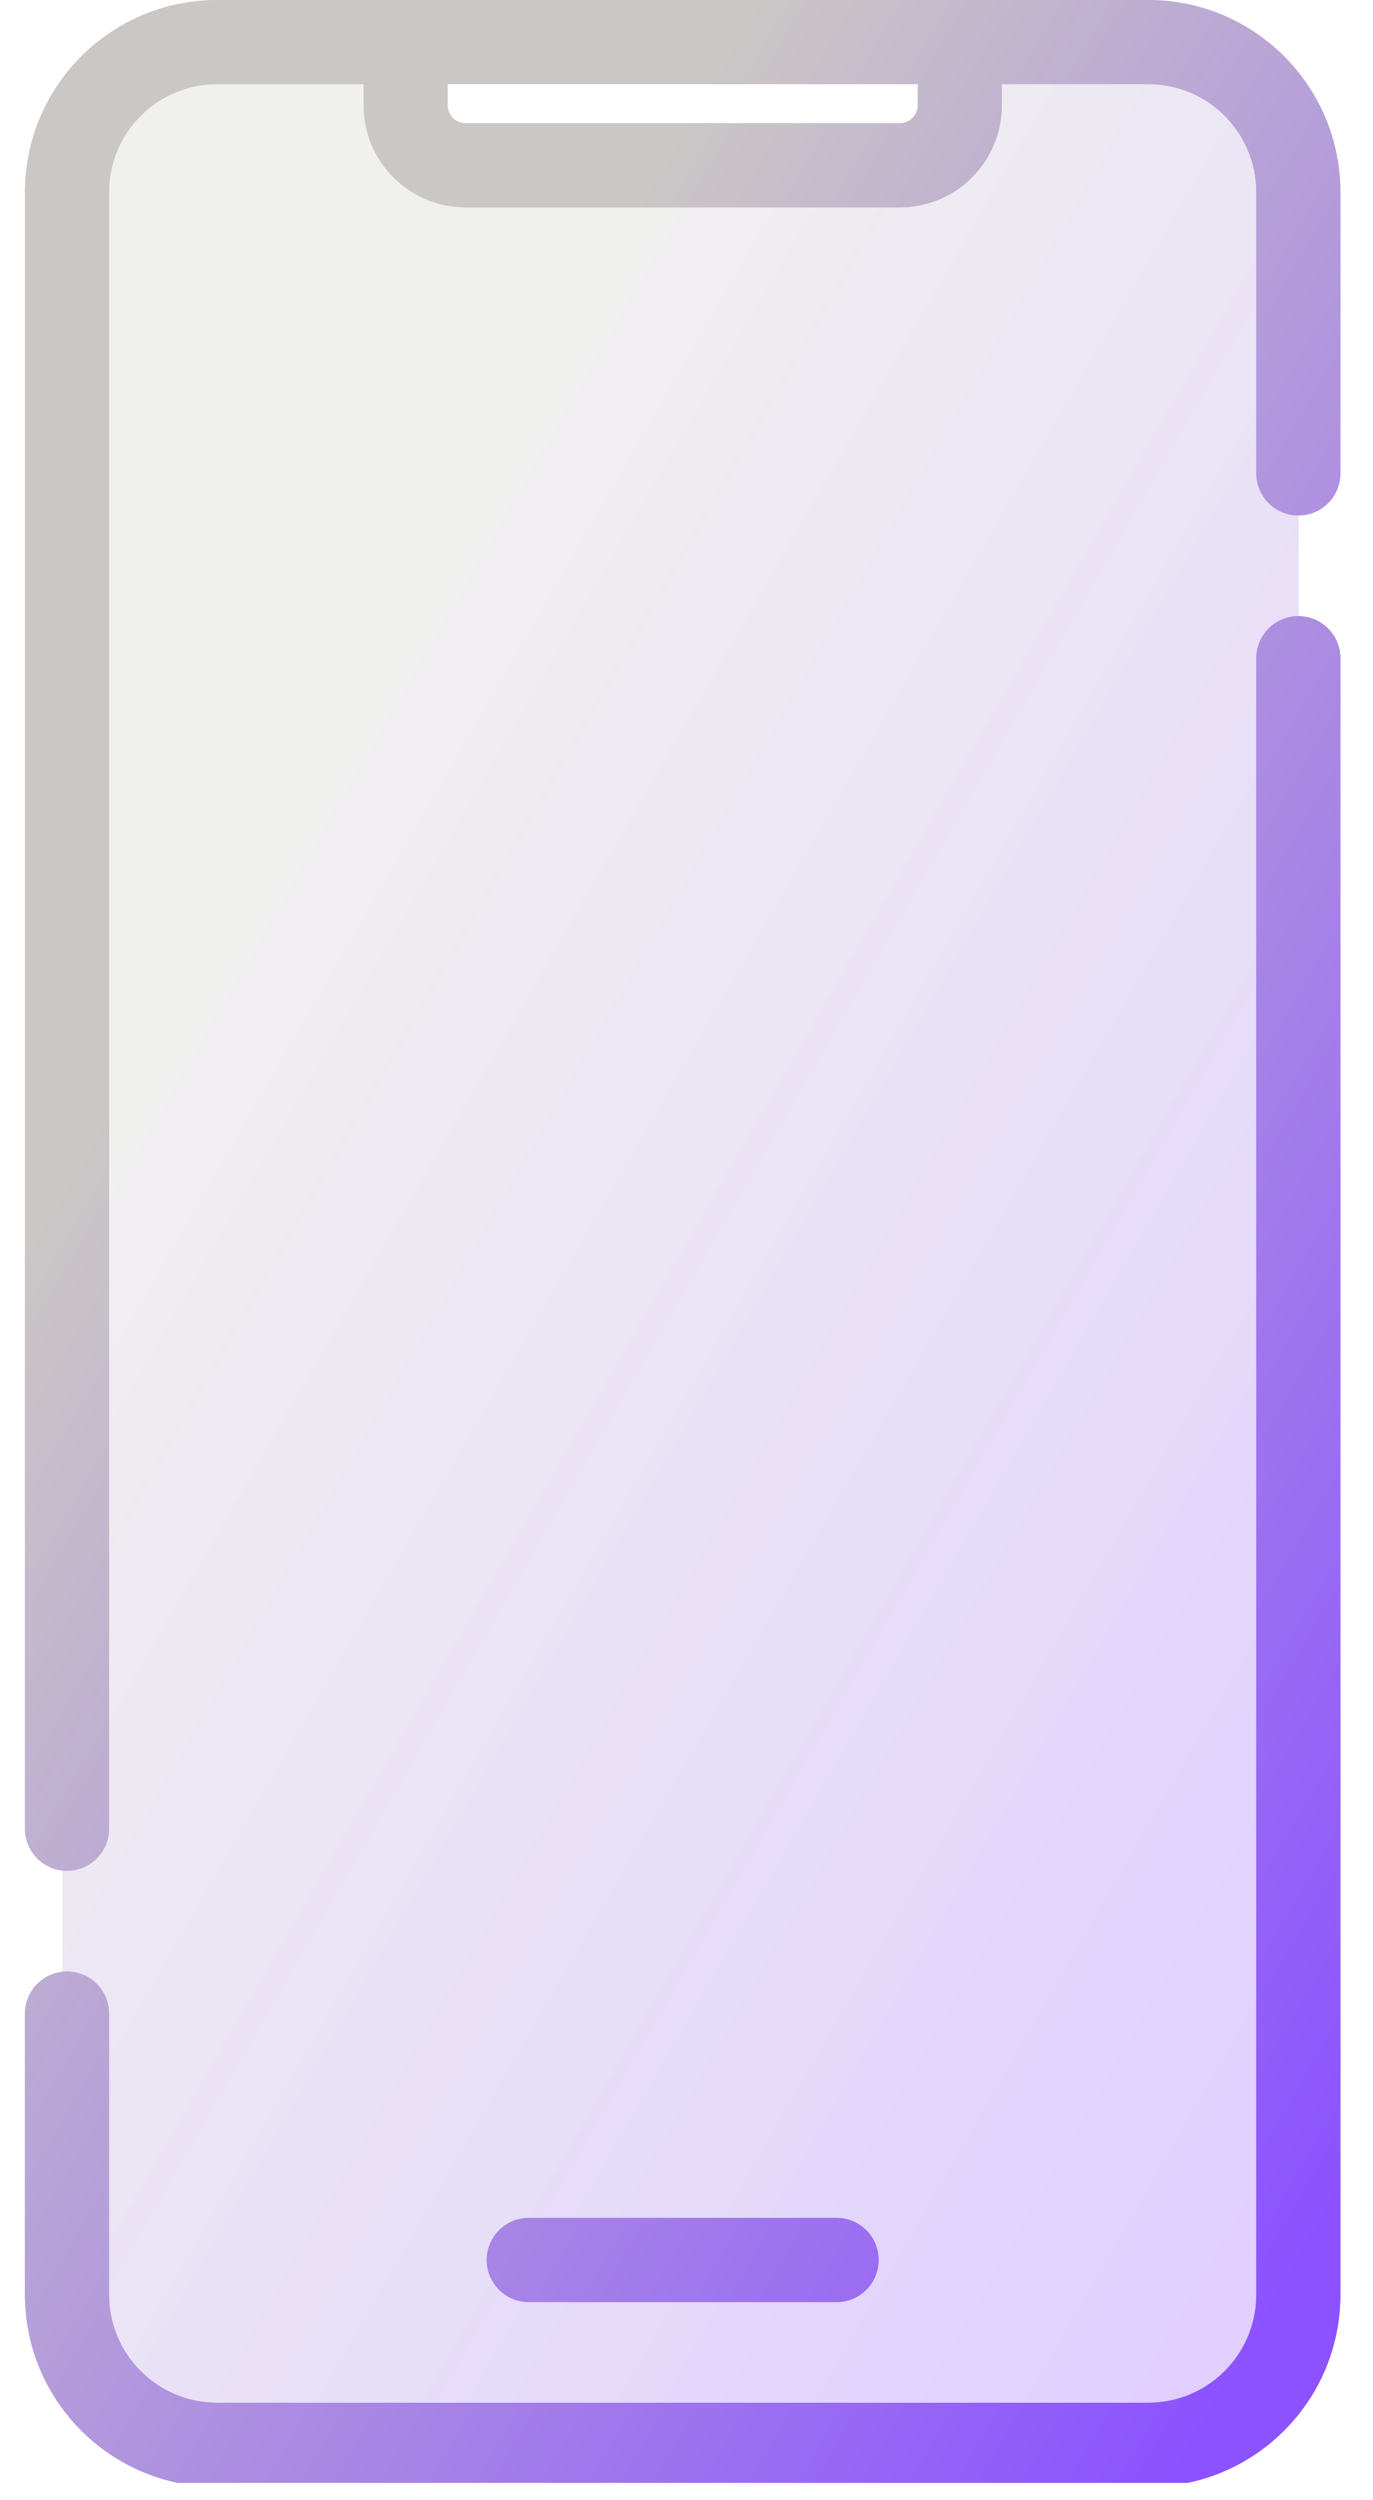 <svg xmlns="http://www.w3.org/2000/svg" xmlns:xlink="http://www.w3.org/1999/xlink" width="133" zoomAndPan="magnify" viewBox="0 0 99.75 181.5" height="242" preserveAspectRatio="xMidYMid meet" version="1.0"><defs><filter x="0%" y="0%" width="100%" height="100%" id="9b3bb83a8a"><feColorMatrix values="0 0 0 0 1 0 0 0 0 1 0 0 0 0 1 0 0 0 1 0" color-interpolation-filters="sRGB"/></filter><mask id="49eb2c65c2"><g filter="url(#9b3bb83a8a)"><rect x="-9.975" width="119.7" fill="#000000" y="-18.15" height="217.8" fill-opacity="0.15"/></g></mask><clipPath id="a56a648b2b"><path d="M 0.32 0.309 L 91 0.309 L 91 172.156 L 0.32 172.156 Z M 0.32 0.309 " clip-rule="nonzero"/></clipPath><clipPath id="75089cf8f9"><path d="M 9.555 0.52 C 4.566 0.52 0.527 4.562 0.527 9.547 L 0.527 163.012 C 0.527 167.996 4.566 172.039 9.555 172.039 L 81.32 172.039 C 86.305 172.039 90.348 167.996 90.348 163.012 L 90.348 9.547 C 90.348 4.562 86.305 0.52 81.32 0.52 L 66.711 0.52 L 66.711 5.031 L 24.164 5.031 L 24.164 0.52 Z M 9.555 0.52 " clip-rule="evenodd"/></clipPath><linearGradient x1="1.283" gradientTransform="matrix(4.514, 0, 0, 4.514, -3.988, -3.995)" y1="0.511" x2="32.663" gradientUnits="userSpaceOnUse" y2="18.658" id="5a391ebc41"><stop stop-opacity="1" stop-color="rgb(79.599%, 78%, 77.299%)" offset="0"/><stop stop-opacity="1" stop-color="rgb(79.599%, 78%, 77.299%)" offset="0.25"/><stop stop-opacity="1" stop-color="rgb(79.547%, 77.902%, 77.347%)" offset="0.266"/><stop stop-opacity="1" stop-color="rgb(79.352%, 77.541%, 77.527%)" offset="0.27"/><stop stop-opacity="1" stop-color="rgb(79.208%, 77.275%, 77.658%)" offset="0.273"/><stop stop-opacity="1" stop-color="rgb(79.065%, 77.01%, 77.789%)" offset="0.277"/><stop stop-opacity="1" stop-color="rgb(78.923%, 76.746%, 77.921%)" offset="0.281"/><stop stop-opacity="1" stop-color="rgb(78.78%, 76.48%, 78.052%)" offset="0.285"/><stop stop-opacity="1" stop-color="rgb(78.636%, 76.215%, 78.183%)" offset="0.289"/><stop stop-opacity="1" stop-color="rgb(78.493%, 75.949%, 78.314%)" offset="0.293"/><stop stop-opacity="1" stop-color="rgb(78.351%, 75.685%, 78.447%)" offset="0.297"/><stop stop-opacity="1" stop-color="rgb(78.207%, 75.42%, 78.578%)" offset="0.301"/><stop stop-opacity="1" stop-color="rgb(78.065%, 75.154%, 78.709%)" offset="0.305"/><stop stop-opacity="1" stop-color="rgb(77.922%, 74.889%, 78.841%)" offset="0.309"/><stop stop-opacity="1" stop-color="rgb(77.779%, 74.623%, 78.972%)" offset="0.312"/><stop stop-opacity="1" stop-color="rgb(77.635%, 74.358%, 79.103%)" offset="0.316"/><stop stop-opacity="1" stop-color="rgb(77.493%, 74.094%, 79.236%)" offset="0.32"/><stop stop-opacity="1" stop-color="rgb(77.35%, 73.828%, 79.367%)" offset="0.324"/><stop stop-opacity="1" stop-color="rgb(77.206%, 73.563%, 79.498%)" offset="0.328"/><stop stop-opacity="1" stop-color="rgb(77.063%, 73.297%, 79.63%)" offset="0.332"/><stop stop-opacity="1" stop-color="rgb(76.921%, 73.033%, 79.761%)" offset="0.336"/><stop stop-opacity="1" stop-color="rgb(76.778%, 72.768%, 79.892%)" offset="0.34"/><stop stop-opacity="1" stop-color="rgb(76.634%, 72.502%, 80.023%)" offset="0.344"/><stop stop-opacity="1" stop-color="rgb(76.491%, 72.237%, 80.154%)" offset="0.348"/><stop stop-opacity="1" stop-color="rgb(76.349%, 71.973%, 80.287%)" offset="0.352"/><stop stop-opacity="1" stop-color="rgb(76.205%, 71.707%, 80.418%)" offset="0.355"/><stop stop-opacity="1" stop-color="rgb(76.064%, 71.442%, 80.55%)" offset="0.359"/><stop stop-opacity="1" stop-color="rgb(75.92%, 71.176%, 80.681%)" offset="0.363"/><stop stop-opacity="1" stop-color="rgb(75.777%, 70.912%, 80.812%)" offset="0.367"/><stop stop-opacity="1" stop-color="rgb(75.633%, 70.647%, 80.943%)" offset="0.371"/><stop stop-opacity="1" stop-color="rgb(75.491%, 70.381%, 81.075%)" offset="0.375"/><stop stop-opacity="1" stop-color="rgb(75.348%, 70.116%, 81.206%)" offset="0.379"/><stop stop-opacity="1" stop-color="rgb(75.204%, 69.852%, 81.339%)" offset="0.383"/><stop stop-opacity="1" stop-color="rgb(75.061%, 69.586%, 81.47%)" offset="0.387"/><stop stop-opacity="1" stop-color="rgb(74.919%, 69.321%, 81.601%)" offset="0.391"/><stop stop-opacity="1" stop-color="rgb(74.776%, 69.055%, 81.732%)" offset="0.395"/><stop stop-opacity="1" stop-color="rgb(74.632%, 68.79%, 81.863%)" offset="0.398"/><stop stop-opacity="1" stop-color="rgb(74.489%, 68.524%, 81.995%)" offset="0.402"/><stop stop-opacity="1" stop-color="rgb(74.347%, 68.26%, 82.126%)" offset="0.406"/><stop stop-opacity="1" stop-color="rgb(74.203%, 67.995%, 82.257%)" offset="0.41"/><stop stop-opacity="1" stop-color="rgb(74.062%, 67.729%, 82.39%)" offset="0.414"/><stop stop-opacity="1" stop-color="rgb(73.918%, 67.464%, 82.521%)" offset="0.418"/><stop stop-opacity="1" stop-color="rgb(73.775%, 67.2%, 82.652%)" offset="0.422"/><stop stop-opacity="1" stop-color="rgb(73.631%, 66.934%, 82.784%)" offset="0.426"/><stop stop-opacity="1" stop-color="rgb(73.489%, 66.669%, 82.915%)" offset="0.43"/><stop stop-opacity="1" stop-color="rgb(73.346%, 66.403%, 83.046%)" offset="0.434"/><stop stop-opacity="1" stop-color="rgb(73.203%, 66.139%, 83.177%)" offset="0.438"/><stop stop-opacity="1" stop-color="rgb(73.059%, 65.874%, 83.308%)" offset="0.441"/><stop stop-opacity="1" stop-color="rgb(72.917%, 65.608%, 83.441%)" offset="0.445"/><stop stop-opacity="1" stop-color="rgb(72.774%, 65.343%, 83.572%)" offset="0.449"/><stop stop-opacity="1" stop-color="rgb(72.63%, 65.079%, 83.704%)" offset="0.453"/><stop stop-opacity="1" stop-color="rgb(72.487%, 64.813%, 83.835%)" offset="0.457"/><stop stop-opacity="1" stop-color="rgb(72.345%, 64.548%, 83.966%)" offset="0.461"/><stop stop-opacity="1" stop-color="rgb(72.202%, 64.282%, 84.097%)" offset="0.465"/><stop stop-opacity="1" stop-color="rgb(72.06%, 64.018%, 84.229%)" offset="0.469"/><stop stop-opacity="1" stop-color="rgb(71.916%, 63.753%, 84.36%)" offset="0.473"/><stop stop-opacity="1" stop-color="rgb(71.773%, 63.487%, 84.492%)" offset="0.477"/><stop stop-opacity="1" stop-color="rgb(71.629%, 63.222%, 84.624%)" offset="0.48"/><stop stop-opacity="1" stop-color="rgb(71.487%, 62.956%, 84.755%)" offset="0.484"/><stop stop-opacity="1" stop-color="rgb(71.344%, 62.691%, 84.886%)" offset="0.488"/><stop stop-opacity="1" stop-color="rgb(71.201%, 62.427%, 85.017%)" offset="0.492"/><stop stop-opacity="1" stop-color="rgb(71.057%, 62.161%, 85.149%)" offset="0.496"/><stop stop-opacity="1" stop-color="rgb(70.915%, 61.896%, 85.28%)" offset="0.5"/><stop stop-opacity="1" stop-color="rgb(70.772%, 61.63%, 85.411%)" offset="0.504"/><stop stop-opacity="1" stop-color="rgb(70.628%, 61.366%, 85.544%)" offset="0.508"/><stop stop-opacity="1" stop-color="rgb(70.485%, 61.101%, 85.675%)" offset="0.512"/><stop stop-opacity="1" stop-color="rgb(70.343%, 60.835%, 85.806%)" offset="0.516"/><stop stop-opacity="1" stop-color="rgb(70.2%, 60.57%, 85.938%)" offset="0.52"/><stop stop-opacity="1" stop-color="rgb(70.058%, 60.306%, 86.069%)" offset="0.523"/><stop stop-opacity="1" stop-color="rgb(69.914%, 60.04%, 86.2%)" offset="0.527"/><stop stop-opacity="1" stop-color="rgb(69.771%, 59.775%, 86.331%)" offset="0.531"/><stop stop-opacity="1" stop-color="rgb(69.627%, 59.509%, 86.462%)" offset="0.535"/><stop stop-opacity="1" stop-color="rgb(69.485%, 59.245%, 86.595%)" offset="0.539"/><stop stop-opacity="1" stop-color="rgb(69.342%, 58.98%, 86.726%)" offset="0.543"/><stop stop-opacity="1" stop-color="rgb(69.199%, 58.714%, 86.858%)" offset="0.547"/><stop stop-opacity="1" stop-color="rgb(69.055%, 58.449%, 86.989%)" offset="0.551"/><stop stop-opacity="1" stop-color="rgb(68.913%, 58.185%, 87.12%)" offset="0.555"/><stop stop-opacity="1" stop-color="rgb(68.77%, 57.919%, 87.251%)" offset="0.559"/><stop stop-opacity="1" stop-color="rgb(68.626%, 57.654%, 87.383%)" offset="0.562"/><stop stop-opacity="1" stop-color="rgb(68.483%, 57.388%, 87.514%)" offset="0.566"/><stop stop-opacity="1" stop-color="rgb(68.341%, 57.123%, 87.646%)" offset="0.57"/><stop stop-opacity="1" stop-color="rgb(68.198%, 56.857%, 87.778%)" offset="0.574"/><stop stop-opacity="1" stop-color="rgb(68.054%, 56.593%, 87.909%)" offset="0.578"/><stop stop-opacity="1" stop-color="rgb(67.911%, 56.328%, 88.04%)" offset="0.582"/><stop stop-opacity="1" stop-color="rgb(67.769%, 56.062%, 88.171%)" offset="0.586"/><stop stop-opacity="1" stop-color="rgb(67.625%, 55.797%, 88.303%)" offset="0.59"/><stop stop-opacity="1" stop-color="rgb(67.484%, 55.533%, 88.434%)" offset="0.594"/><stop stop-opacity="1" stop-color="rgb(67.34%, 55.267%, 88.565%)" offset="0.598"/><stop stop-opacity="1" stop-color="rgb(67.197%, 55.002%, 88.698%)" offset="0.602"/><stop stop-opacity="1" stop-color="rgb(67.053%, 54.736%, 88.829%)" offset="0.605"/><stop stop-opacity="1" stop-color="rgb(66.911%, 54.472%, 88.96%)" offset="0.609"/><stop stop-opacity="1" stop-color="rgb(66.768%, 54.207%, 89.091%)" offset="0.613"/><stop stop-opacity="1" stop-color="rgb(66.624%, 53.941%, 89.223%)" offset="0.617"/><stop stop-opacity="1" stop-color="rgb(66.481%, 53.676%, 89.354%)" offset="0.621"/><stop stop-opacity="1" stop-color="rgb(66.339%, 53.412%, 89.485%)" offset="0.625"/><stop stop-opacity="1" stop-color="rgb(66.196%, 53.146%, 89.616%)" offset="0.629"/><stop stop-opacity="1" stop-color="rgb(66.052%, 52.881%, 89.749%)" offset="0.633"/><stop stop-opacity="1" stop-color="rgb(65.909%, 52.615%, 89.88%)" offset="0.637"/><stop stop-opacity="1" stop-color="rgb(65.767%, 52.351%, 90.012%)" offset="0.641"/><stop stop-opacity="1" stop-color="rgb(65.623%, 52.086%, 90.143%)" offset="0.645"/><stop stop-opacity="1" stop-color="rgb(65.482%, 51.82%, 90.274%)" offset="0.648"/><stop stop-opacity="1" stop-color="rgb(65.338%, 51.555%, 90.405%)" offset="0.652"/><stop stop-opacity="1" stop-color="rgb(65.195%, 51.291%, 90.536%)" offset="0.656"/><stop stop-opacity="1" stop-color="rgb(65.051%, 51.025%, 90.668%)" offset="0.66"/><stop stop-opacity="1" stop-color="rgb(64.909%, 50.76%, 90.8%)" offset="0.664"/><stop stop-opacity="1" stop-color="rgb(64.766%, 50.494%, 90.932%)" offset="0.668"/><stop stop-opacity="1" stop-color="rgb(64.622%, 50.229%, 91.063%)" offset="0.672"/><stop stop-opacity="1" stop-color="rgb(64.479%, 49.963%, 91.194%)" offset="0.676"/><stop stop-opacity="1" stop-color="rgb(64.337%, 49.699%, 91.325%)" offset="0.68"/><stop stop-opacity="1" stop-color="rgb(64.194%, 49.434%, 91.457%)" offset="0.684"/><stop stop-opacity="1" stop-color="rgb(64.05%, 49.168%, 91.588%)" offset="0.688"/><stop stop-opacity="1" stop-color="rgb(63.907%, 48.903%, 91.719%)" offset="0.691"/><stop stop-opacity="1" stop-color="rgb(63.765%, 48.639%, 91.852%)" offset="0.695"/><stop stop-opacity="1" stop-color="rgb(63.622%, 48.373%, 91.983%)" offset="0.699"/><stop stop-opacity="1" stop-color="rgb(63.48%, 48.108%, 92.114%)" offset="0.703"/><stop stop-opacity="1" stop-color="rgb(63.336%, 47.842%, 92.245%)" offset="0.707"/><stop stop-opacity="1" stop-color="rgb(63.193%, 47.578%, 92.377%)" offset="0.711"/><stop stop-opacity="1" stop-color="rgb(63.049%, 47.313%, 92.508%)" offset="0.715"/><stop stop-opacity="1" stop-color="rgb(62.907%, 47.047%, 92.639%)" offset="0.719"/><stop stop-opacity="1" stop-color="rgb(62.764%, 46.782%, 92.77%)" offset="0.723"/><stop stop-opacity="1" stop-color="rgb(62.621%, 46.518%, 92.903%)" offset="0.727"/><stop stop-opacity="1" stop-color="rgb(62.477%, 46.252%, 93.034%)" offset="0.73"/><stop stop-opacity="1" stop-color="rgb(62.335%, 45.987%, 93.166%)" offset="0.734"/><stop stop-opacity="1" stop-color="rgb(62.192%, 45.721%, 93.297%)" offset="0.738"/><stop stop-opacity="1" stop-color="rgb(62.048%, 45.457%, 93.428%)" offset="0.742"/><stop stop-opacity="1" stop-color="rgb(61.905%, 45.192%, 93.559%)" offset="0.746"/><stop stop-opacity="1" stop-color="rgb(61.763%, 44.926%, 93.69%)" offset="0.75"/><stop stop-opacity="1" stop-color="rgb(61.62%, 44.661%, 93.822%)" offset="0.754"/><stop stop-opacity="1" stop-color="rgb(61.478%, 44.395%, 93.954%)" offset="0.758"/><stop stop-opacity="1" stop-color="rgb(61.334%, 44.13%, 94.086%)" offset="0.762"/><stop stop-opacity="1" stop-color="rgb(61.191%, 43.866%, 94.217%)" offset="0.766"/><stop stop-opacity="1" stop-color="rgb(61.047%, 43.6%, 94.348%)" offset="0.77"/><stop stop-opacity="1" stop-color="rgb(60.905%, 43.335%, 94.479%)" offset="0.773"/><stop stop-opacity="1" stop-color="rgb(60.762%, 43.069%, 94.611%)" offset="0.777"/><stop stop-opacity="1" stop-color="rgb(60.619%, 42.805%, 94.742%)" offset="0.781"/><stop stop-opacity="1" stop-color="rgb(60.475%, 42.54%, 94.873%)" offset="0.785"/><stop stop-opacity="1" stop-color="rgb(60.333%, 42.274%, 95.006%)" offset="0.789"/><stop stop-opacity="1" stop-color="rgb(60.19%, 42.009%, 95.137%)" offset="0.793"/><stop stop-opacity="1" stop-color="rgb(60.046%, 41.745%, 95.268%)" offset="0.797"/><stop stop-opacity="1" stop-color="rgb(59.903%, 41.479%, 95.399%)" offset="0.801"/><stop stop-opacity="1" stop-color="rgb(59.761%, 41.214%, 95.531%)" offset="0.805"/><stop stop-opacity="1" stop-color="rgb(59.618%, 40.948%, 95.662%)" offset="0.809"/><stop stop-opacity="1" stop-color="rgb(59.476%, 40.685%, 95.795%)" offset="0.812"/><stop stop-opacity="1" stop-color="rgb(59.332%, 40.419%, 95.926%)" offset="0.816"/><stop stop-opacity="1" stop-color="rgb(59.189%, 40.154%, 96.057%)" offset="0.82"/><stop stop-opacity="1" stop-color="rgb(59.045%, 39.888%, 96.188%)" offset="0.824"/><stop stop-opacity="1" stop-color="rgb(58.904%, 39.624%, 96.32%)" offset="0.828"/><stop stop-opacity="1" stop-color="rgb(58.76%, 39.359%, 96.451%)" offset="0.832"/><stop stop-opacity="1" stop-color="rgb(58.617%, 39.093%, 96.582%)" offset="0.836"/><stop stop-opacity="1" stop-color="rgb(58.473%, 38.828%, 96.713%)" offset="0.84"/><stop stop-opacity="1" stop-color="rgb(58.331%, 38.562%, 96.846%)" offset="0.844"/><stop stop-opacity="1" stop-color="rgb(58.188%, 38.297%, 96.977%)" offset="0.848"/><stop stop-opacity="1" stop-color="rgb(58.044%, 38.033%, 97.108%)" offset="0.852"/><stop stop-opacity="1" stop-color="rgb(57.901%, 37.767%, 97.24%)" offset="0.855"/><stop stop-opacity="1" stop-color="rgb(57.759%, 37.502%, 97.371%)" offset="0.859"/><stop stop-opacity="1" stop-color="rgb(57.616%, 37.236%, 97.502%)" offset="0.863"/><stop stop-opacity="1" stop-color="rgb(57.474%, 36.972%, 97.633%)" offset="0.867"/><stop stop-opacity="1" stop-color="rgb(57.33%, 36.707%, 97.765%)" offset="0.871"/><stop stop-opacity="1" stop-color="rgb(57.187%, 36.441%, 97.897%)" offset="0.875"/><stop stop-opacity="1" stop-color="rgb(57.043%, 36.176%, 98.029%)" offset="0.879"/><stop stop-opacity="1" stop-color="rgb(56.902%, 35.912%, 98.16%)" offset="0.883"/><stop stop-opacity="1" stop-color="rgb(56.758%, 35.646%, 98.291%)" offset="0.887"/><stop stop-opacity="1" stop-color="rgb(56.615%, 35.381%, 98.422%)" offset="0.891"/><stop stop-opacity="1" stop-color="rgb(56.471%, 35.115%, 98.553%)" offset="0.895"/><stop stop-opacity="1" stop-color="rgb(56.329%, 34.851%, 98.685%)" offset="0.898"/><stop stop-opacity="1" stop-color="rgb(56.186%, 34.586%, 98.816%)" offset="0.902"/><stop stop-opacity="1" stop-color="rgb(56.042%, 34.32%, 98.949%)" offset="0.906"/><stop stop-opacity="1" stop-color="rgb(55.899%, 34.055%, 99.08%)" offset="0.91"/><stop stop-opacity="1" stop-color="rgb(55.757%, 33.791%, 99.211%)" offset="0.914"/><stop stop-opacity="1" stop-color="rgb(55.614%, 33.525%, 99.342%)" offset="0.918"/><stop stop-opacity="1" stop-color="rgb(55.472%, 33.26%, 99.474%)" offset="0.922"/><stop stop-opacity="1" stop-color="rgb(55.328%, 32.994%, 99.605%)" offset="0.926"/><stop stop-opacity="1" stop-color="rgb(55.185%, 32.729%, 99.736%)" offset="0.93"/><stop stop-opacity="1" stop-color="rgb(55.042%, 32.463%, 99.867%)" offset="0.934"/><stop stop-opacity="1" stop-color="rgb(54.9%, 32.199%, 100%)" offset="0.938"/><stop stop-opacity="1" stop-color="rgb(54.9%, 32.199%, 100%)" offset="1"/></linearGradient><clipPath id="fa4533401f"><rect x="0" width="92" y="0" height="173"/></clipPath><clipPath id="b86c7a593b"><path d="M 1 0 L 98 0 L 98 180.254 L 1 180.254 Z M 1 0 " clip-rule="nonzero"/></clipPath><clipPath id="6a41332df0"><path d="M 38.418 161.027 C 36.73 161.027 35.363 162.395 35.363 164.082 C 35.363 165.766 36.73 167.133 38.418 167.133 Z M 60.781 167.133 C 62.469 167.133 63.832 165.766 63.832 164.082 C 63.832 162.395 62.469 161.027 60.781 161.027 Z M 1.816 132.77 C 1.816 134.457 3.184 135.824 4.871 135.824 C 6.555 135.824 7.922 134.457 7.922 132.77 Z M 7.922 146.188 C 7.922 144.504 6.555 143.137 4.871 143.137 C 3.184 143.137 1.816 144.504 1.816 146.188 Z M 91.273 34.367 C 91.273 36.055 92.641 37.422 94.328 37.422 C 96.012 37.422 97.379 36.055 97.379 34.367 Z M 97.379 47.785 C 97.379 46.102 96.012 44.734 94.328 44.734 C 92.641 44.734 91.273 46.102 91.273 47.785 Z M 83.426 174.445 L 15.773 174.445 L 15.773 180.551 L 83.426 180.551 Z M 15.773 6.109 L 29.473 6.109 L 29.473 0.004 L 15.773 0.004 Z M 26.418 7.645 L 32.523 7.645 L 32.523 3.059 L 26.418 3.059 Z M 33.832 15.055 L 65.367 15.055 L 65.367 8.949 L 33.832 8.949 Z M 29.473 6.109 L 69.727 6.109 L 69.727 0.004 L 29.473 0.004 Z M 69.727 6.109 L 83.426 6.109 L 83.426 0.004 L 69.727 0.004 Z M 72.781 7.645 L 72.781 3.059 L 66.676 3.059 L 66.676 7.645 Z M 38.418 167.133 L 60.781 167.133 L 60.781 161.027 L 38.418 161.027 Z M 7.922 132.77 L 7.922 13.961 L 1.816 13.961 L 1.816 132.77 Z M 7.922 166.598 L 7.922 146.188 L 1.816 146.188 L 1.816 166.598 Z M 91.273 13.961 L 91.273 34.367 L 97.379 34.367 L 97.379 13.961 Z M 91.273 47.785 L 91.273 166.598 L 97.379 166.598 L 97.379 47.785 Z M 65.367 15.055 C 69.461 15.055 72.781 11.738 72.781 7.645 L 66.676 7.645 C 66.676 8.367 66.09 8.949 65.367 8.949 Z M 15.773 174.445 C 11.438 174.445 7.922 170.934 7.922 166.598 L 1.816 166.598 C 1.816 174.305 8.066 180.551 15.773 180.551 Z M 83.426 180.551 C 91.133 180.551 97.379 174.305 97.379 166.598 L 91.273 166.598 C 91.273 170.934 87.762 174.445 83.426 174.445 Z M 83.426 6.109 C 87.762 6.109 91.273 9.625 91.273 13.961 L 97.379 13.961 C 97.379 6.254 91.133 0.004 83.426 0.004 Z M 26.418 7.645 C 26.418 11.738 29.738 15.055 33.832 15.055 L 33.832 8.949 C 33.109 8.949 32.523 8.367 32.523 7.645 Z M 15.773 0.004 C 8.066 0.004 1.816 6.254 1.816 13.961 L 7.922 13.961 C 7.922 9.625 11.438 6.109 15.773 6.109 Z M 15.773 0.004 " clip-rule="nonzero"/></clipPath><linearGradient x1="0.706" gradientTransform="matrix(4.514, 0, 0, 4.514, 0.012, 0.005)" y1="-0.523" x2="33.884" gradientUnits="userSpaceOnUse" y2="18.869" id="9b487eb649"><stop stop-opacity="1" stop-color="rgb(79.599%, 78%, 77.299%)" offset="0"/><stop stop-opacity="1" stop-color="rgb(79.599%, 78%, 77.299%)" offset="0.25"/><stop stop-opacity="1" stop-color="rgb(79.55%, 77.91%, 77.344%)" offset="0.266"/><stop stop-opacity="1" stop-color="rgb(79.359%, 77.556%, 77.519%)" offset="0.27"/><stop stop-opacity="1" stop-color="rgb(79.218%, 77.292%, 77.65%)" offset="0.273"/><stop stop-opacity="1" stop-color="rgb(79.074%, 77.026%, 77.782%)" offset="0.277"/><stop stop-opacity="1" stop-color="rgb(78.932%, 76.761%, 77.913%)" offset="0.281"/><stop stop-opacity="1" stop-color="rgb(78.789%, 76.495%, 78.044%)" offset="0.285"/><stop stop-opacity="1" stop-color="rgb(78.645%, 76.231%, 78.175%)" offset="0.289"/><stop stop-opacity="1" stop-color="rgb(78.502%, 75.966%, 78.307%)" offset="0.293"/><stop stop-opacity="1" stop-color="rgb(78.36%, 75.702%, 78.438%)" offset="0.297"/><stop stop-opacity="1" stop-color="rgb(78.217%, 75.436%, 78.569%)" offset="0.301"/><stop stop-opacity="1" stop-color="rgb(78.075%, 75.172%, 78.7%)" offset="0.305"/><stop stop-opacity="1" stop-color="rgb(77.931%, 74.907%, 78.831%)" offset="0.309"/><stop stop-opacity="1" stop-color="rgb(77.789%, 74.641%, 78.963%)" offset="0.312"/><stop stop-opacity="1" stop-color="rgb(77.646%, 74.376%, 79.094%)" offset="0.316"/><stop stop-opacity="1" stop-color="rgb(77.502%, 74.112%, 79.225%)" offset="0.32"/><stop stop-opacity="1" stop-color="rgb(77.359%, 73.846%, 79.356%)" offset="0.324"/><stop stop-opacity="1" stop-color="rgb(77.217%, 73.582%, 79.489%)" offset="0.328"/><stop stop-opacity="1" stop-color="rgb(77.074%, 73.317%, 79.62%)" offset="0.332"/><stop stop-opacity="1" stop-color="rgb(76.932%, 73.053%, 79.752%)" offset="0.336"/><stop stop-opacity="1" stop-color="rgb(76.788%, 72.787%, 79.883%)" offset="0.34"/><stop stop-opacity="1" stop-color="rgb(76.646%, 72.522%, 80.014%)" offset="0.344"/><stop stop-opacity="1" stop-color="rgb(76.503%, 72.256%, 80.145%)" offset="0.348"/><stop stop-opacity="1" stop-color="rgb(76.36%, 71.992%, 80.276%)" offset="0.352"/><stop stop-opacity="1" stop-color="rgb(76.216%, 71.727%, 80.408%)" offset="0.355"/><stop stop-opacity="1" stop-color="rgb(76.074%, 71.463%, 80.539%)" offset="0.359"/><stop stop-opacity="1" stop-color="rgb(75.931%, 71.198%, 80.67%)" offset="0.363"/><stop stop-opacity="1" stop-color="rgb(75.789%, 70.934%, 80.801%)" offset="0.367"/><stop stop-opacity="1" stop-color="rgb(75.645%, 70.668%, 80.933%)" offset="0.371"/><stop stop-opacity="1" stop-color="rgb(75.502%, 70.403%, 81.064%)" offset="0.375"/><stop stop-opacity="1" stop-color="rgb(75.359%, 70.137%, 81.195%)" offset="0.379"/><stop stop-opacity="1" stop-color="rgb(75.217%, 69.873%, 81.326%)" offset="0.383"/><stop stop-opacity="1" stop-color="rgb(75.073%, 69.608%, 81.458%)" offset="0.387"/><stop stop-opacity="1" stop-color="rgb(74.931%, 69.344%, 81.589%)" offset="0.391"/><stop stop-opacity="1" stop-color="rgb(74.788%, 69.078%, 81.72%)" offset="0.395"/><stop stop-opacity="1" stop-color="rgb(74.646%, 68.814%, 81.851%)" offset="0.398"/><stop stop-opacity="1" stop-color="rgb(74.503%, 68.549%, 81.982%)" offset="0.402"/><stop stop-opacity="1" stop-color="rgb(74.359%, 68.285%, 82.115%)" offset="0.406"/><stop stop-opacity="1" stop-color="rgb(74.216%, 68.019%, 82.246%)" offset="0.41"/><stop stop-opacity="1" stop-color="rgb(74.074%, 67.754%, 82.378%)" offset="0.414"/><stop stop-opacity="1" stop-color="rgb(73.93%, 67.488%, 82.509%)" offset="0.418"/><stop stop-opacity="1" stop-color="rgb(73.788%, 67.224%, 82.64%)" offset="0.422"/><stop stop-opacity="1" stop-color="rgb(73.645%, 66.959%, 82.771%)" offset="0.426"/><stop stop-opacity="1" stop-color="rgb(73.503%, 66.695%, 82.903%)" offset="0.43"/><stop stop-opacity="1" stop-color="rgb(73.36%, 66.429%, 83.034%)" offset="0.434"/><stop stop-opacity="1" stop-color="rgb(73.216%, 66.165%, 83.165%)" offset="0.438"/><stop stop-opacity="1" stop-color="rgb(73.073%, 65.9%, 83.296%)" offset="0.441"/><stop stop-opacity="1" stop-color="rgb(72.931%, 65.634%, 83.427%)" offset="0.445"/><stop stop-opacity="1" stop-color="rgb(72.787%, 65.369%, 83.559%)" offset="0.449"/><stop stop-opacity="1" stop-color="rgb(72.646%, 65.105%, 83.69%)" offset="0.453"/><stop stop-opacity="1" stop-color="rgb(72.502%, 64.839%, 83.821%)" offset="0.457"/><stop stop-opacity="1" stop-color="rgb(72.36%, 64.575%, 83.952%)" offset="0.461"/><stop stop-opacity="1" stop-color="rgb(72.217%, 64.31%, 84.084%)" offset="0.465"/><stop stop-opacity="1" stop-color="rgb(72.073%, 64.046%, 84.215%)" offset="0.469"/><stop stop-opacity="1" stop-color="rgb(71.93%, 63.78%, 84.346%)" offset="0.473"/><stop stop-opacity="1" stop-color="rgb(71.788%, 63.515%, 84.477%)" offset="0.477"/><stop stop-opacity="1" stop-color="rgb(71.645%, 63.249%, 84.608%)" offset="0.48"/><stop stop-opacity="1" stop-color="rgb(71.503%, 62.985%, 84.741%)" offset="0.484"/><stop stop-opacity="1" stop-color="rgb(71.359%, 62.72%, 84.872%)" offset="0.488"/><stop stop-opacity="1" stop-color="rgb(71.216%, 62.456%, 85.004%)" offset="0.492"/><stop stop-opacity="1" stop-color="rgb(71.072%, 62.19%, 85.135%)" offset="0.496"/><stop stop-opacity="1" stop-color="rgb(70.93%, 61.926%, 85.266%)" offset="0.5"/><stop stop-opacity="1" stop-color="rgb(70.787%, 61.661%, 85.397%)" offset="0.504"/><stop stop-opacity="1" stop-color="rgb(70.645%, 61.395%, 85.529%)" offset="0.508"/><stop stop-opacity="1" stop-color="rgb(70.502%, 61.13%, 85.66%)" offset="0.512"/><stop stop-opacity="1" stop-color="rgb(70.36%, 60.866%, 85.791%)" offset="0.516"/><stop stop-opacity="1" stop-color="rgb(70.216%, 60.6%, 85.922%)" offset="0.52"/><stop stop-opacity="1" stop-color="rgb(70.073%, 60.336%, 86.053%)" offset="0.523"/><stop stop-opacity="1" stop-color="rgb(69.93%, 60.071%, 86.185%)" offset="0.527"/><stop stop-opacity="1" stop-color="rgb(69.788%, 59.807%, 86.316%)" offset="0.531"/><stop stop-opacity="1" stop-color="rgb(69.644%, 59.541%, 86.447%)" offset="0.535"/><stop stop-opacity="1" stop-color="rgb(69.502%, 59.276%, 86.578%)" offset="0.539"/><stop stop-opacity="1" stop-color="rgb(69.359%, 59.01%, 86.71%)" offset="0.543"/><stop stop-opacity="1" stop-color="rgb(69.217%, 58.746%, 86.841%)" offset="0.547"/><stop stop-opacity="1" stop-color="rgb(69.073%, 58.481%, 86.972%)" offset="0.551"/><stop stop-opacity="1" stop-color="rgb(68.93%, 58.217%, 87.105%)" offset="0.555"/><stop stop-opacity="1" stop-color="rgb(68.787%, 57.951%, 87.236%)" offset="0.559"/><stop stop-opacity="1" stop-color="rgb(68.645%, 57.687%, 87.367%)" offset="0.562"/><stop stop-opacity="1" stop-color="rgb(68.501%, 57.422%, 87.498%)" offset="0.566"/><stop stop-opacity="1" stop-color="rgb(68.359%, 57.156%, 87.63%)" offset="0.57"/><stop stop-opacity="1" stop-color="rgb(68.216%, 56.891%, 87.761%)" offset="0.574"/><stop stop-opacity="1" stop-color="rgb(68.074%, 56.627%, 87.892%)" offset="0.578"/><stop stop-opacity="1" stop-color="rgb(67.931%, 56.361%, 88.023%)" offset="0.582"/><stop stop-opacity="1" stop-color="rgb(67.787%, 56.097%, 88.155%)" offset="0.586"/><stop stop-opacity="1" stop-color="rgb(67.644%, 55.832%, 88.286%)" offset="0.59"/><stop stop-opacity="1" stop-color="rgb(67.502%, 55.568%, 88.417%)" offset="0.594"/><stop stop-opacity="1" stop-color="rgb(67.358%, 55.302%, 88.548%)" offset="0.598"/><stop stop-opacity="1" stop-color="rgb(67.216%, 55.038%, 88.68%)" offset="0.602"/><stop stop-opacity="1" stop-color="rgb(67.073%, 54.773%, 88.811%)" offset="0.605"/><stop stop-opacity="1" stop-color="rgb(66.93%, 54.507%, 88.942%)" offset="0.609"/><stop stop-opacity="1" stop-color="rgb(66.786%, 54.242%, 89.073%)" offset="0.613"/><stop stop-opacity="1" stop-color="rgb(66.644%, 53.978%, 89.204%)" offset="0.617"/><stop stop-opacity="1" stop-color="rgb(66.501%, 53.712%, 89.336%)" offset="0.621"/><stop stop-opacity="1" stop-color="rgb(66.359%, 53.448%, 89.467%)" offset="0.625"/><stop stop-opacity="1" stop-color="rgb(66.216%, 53.183%, 89.598%)" offset="0.629"/><stop stop-opacity="1" stop-color="rgb(66.074%, 52.919%, 89.731%)" offset="0.633"/><stop stop-opacity="1" stop-color="rgb(65.93%, 52.654%, 89.862%)" offset="0.637"/><stop stop-opacity="1" stop-color="rgb(65.787%, 52.388%, 89.993%)" offset="0.641"/><stop stop-opacity="1" stop-color="rgb(65.643%, 52.122%, 90.125%)" offset="0.645"/><stop stop-opacity="1" stop-color="rgb(65.501%, 51.859%, 90.256%)" offset="0.648"/><stop stop-opacity="1" stop-color="rgb(65.358%, 51.593%, 90.387%)" offset="0.652"/><stop stop-opacity="1" stop-color="rgb(65.216%, 51.329%, 90.518%)" offset="0.656"/><stop stop-opacity="1" stop-color="rgb(65.073%, 51.064%, 90.649%)" offset="0.66"/><stop stop-opacity="1" stop-color="rgb(64.931%, 50.8%, 90.781%)" offset="0.664"/><stop stop-opacity="1" stop-color="rgb(64.787%, 50.534%, 90.912%)" offset="0.668"/><stop stop-opacity="1" stop-color="rgb(64.644%, 50.269%, 91.043%)" offset="0.672"/><stop stop-opacity="1" stop-color="rgb(64.5%, 50.003%, 91.174%)" offset="0.676"/><stop stop-opacity="1" stop-color="rgb(64.359%, 49.739%, 91.306%)" offset="0.68"/><stop stop-opacity="1" stop-color="rgb(64.215%, 49.474%, 91.437%)" offset="0.684"/><stop stop-opacity="1" stop-color="rgb(64.073%, 49.21%, 91.568%)" offset="0.688"/><stop stop-opacity="1" stop-color="rgb(63.93%, 48.944%, 91.699%)" offset="0.691"/><stop stop-opacity="1" stop-color="rgb(63.788%, 48.68%, 91.83%)" offset="0.695"/><stop stop-opacity="1" stop-color="rgb(63.644%, 48.415%, 91.962%)" offset="0.699"/><stop stop-opacity="1" stop-color="rgb(63.501%, 48.149%, 92.093%)" offset="0.703"/><stop stop-opacity="1" stop-color="rgb(63.358%, 47.884%, 92.224%)" offset="0.707"/><stop stop-opacity="1" stop-color="rgb(63.216%, 47.62%, 92.357%)" offset="0.711"/><stop stop-opacity="1" stop-color="rgb(63.072%, 47.354%, 92.488%)" offset="0.715"/><stop stop-opacity="1" stop-color="rgb(62.93%, 47.09%, 92.619%)" offset="0.719"/><stop stop-opacity="1" stop-color="rgb(62.787%, 46.825%, 92.751%)" offset="0.723"/><stop stop-opacity="1" stop-color="rgb(62.643%, 46.561%, 92.882%)" offset="0.727"/><stop stop-opacity="1" stop-color="rgb(62.5%, 46.295%, 93.013%)" offset="0.73"/><stop stop-opacity="1" stop-color="rgb(62.358%, 46.03%, 93.144%)" offset="0.734"/><stop stop-opacity="1" stop-color="rgb(62.215%, 45.764%, 93.275%)" offset="0.738"/><stop stop-opacity="1" stop-color="rgb(62.073%, 45.5%, 93.407%)" offset="0.742"/><stop stop-opacity="1" stop-color="rgb(61.929%, 45.235%, 93.538%)" offset="0.746"/><stop stop-opacity="1" stop-color="rgb(61.787%, 44.971%, 93.669%)" offset="0.75"/><stop stop-opacity="1" stop-color="rgb(61.644%, 44.705%, 93.8%)" offset="0.754"/><stop stop-opacity="1" stop-color="rgb(61.501%, 44.441%, 93.932%)" offset="0.758"/><stop stop-opacity="1" stop-color="rgb(61.357%, 44.176%, 94.063%)" offset="0.762"/><stop stop-opacity="1" stop-color="rgb(61.215%, 43.91%, 94.194%)" offset="0.766"/><stop stop-opacity="1" stop-color="rgb(61.072%, 43.645%, 94.325%)" offset="0.77"/><stop stop-opacity="1" stop-color="rgb(60.93%, 43.381%, 94.456%)" offset="0.773"/><stop stop-opacity="1" stop-color="rgb(60.786%, 43.115%, 94.588%)" offset="0.777"/><stop stop-opacity="1" stop-color="rgb(60.645%, 42.851%, 94.72%)" offset="0.781"/><stop stop-opacity="1" stop-color="rgb(60.501%, 42.586%, 94.852%)" offset="0.785"/><stop stop-opacity="1" stop-color="rgb(60.358%, 42.322%, 94.983%)" offset="0.789"/><stop stop-opacity="1" stop-color="rgb(60.214%, 42.056%, 95.114%)" offset="0.793"/><stop stop-opacity="1" stop-color="rgb(60.072%, 41.792%, 95.245%)" offset="0.797"/><stop stop-opacity="1" stop-color="rgb(59.929%, 41.527%, 95.377%)" offset="0.801"/><stop stop-opacity="1" stop-color="rgb(59.787%, 41.261%, 95.508%)" offset="0.805"/><stop stop-opacity="1" stop-color="rgb(59.644%, 40.996%, 95.639%)" offset="0.809"/><stop stop-opacity="1" stop-color="rgb(59.502%, 40.732%, 95.77%)" offset="0.812"/><stop stop-opacity="1" stop-color="rgb(59.358%, 40.466%, 95.901%)" offset="0.816"/><stop stop-opacity="1" stop-color="rgb(59.215%, 40.202%, 96.033%)" offset="0.82"/><stop stop-opacity="1" stop-color="rgb(59.071%, 39.937%, 96.164%)" offset="0.824"/><stop stop-opacity="1" stop-color="rgb(58.929%, 39.673%, 96.295%)" offset="0.828"/><stop stop-opacity="1" stop-color="rgb(58.786%, 39.407%, 96.426%)" offset="0.832"/><stop stop-opacity="1" stop-color="rgb(58.644%, 39.142%, 96.558%)" offset="0.836"/><stop stop-opacity="1" stop-color="rgb(58.501%, 38.876%, 96.689%)" offset="0.84"/><stop stop-opacity="1" stop-color="rgb(58.357%, 38.612%, 96.82%)" offset="0.844"/><stop stop-opacity="1" stop-color="rgb(58.214%, 38.347%, 96.951%)" offset="0.848"/><stop stop-opacity="1" stop-color="rgb(58.072%, 38.083%, 97.083%)" offset="0.852"/><stop stop-opacity="1" stop-color="rgb(57.928%, 37.817%, 97.214%)" offset="0.855"/><stop stop-opacity="1" stop-color="rgb(57.787%, 37.553%, 97.346%)" offset="0.859"/><stop stop-opacity="1" stop-color="rgb(57.643%, 37.288%, 97.478%)" offset="0.863"/><stop stop-opacity="1" stop-color="rgb(57.501%, 37.022%, 97.609%)" offset="0.867"/><stop stop-opacity="1" stop-color="rgb(57.358%, 36.757%, 97.74%)" offset="0.871"/><stop stop-opacity="1" stop-color="rgb(57.214%, 36.493%, 97.871%)" offset="0.875"/><stop stop-opacity="1" stop-color="rgb(57.071%, 36.227%, 98.003%)" offset="0.879"/><stop stop-opacity="1" stop-color="rgb(56.929%, 35.963%, 98.134%)" offset="0.883"/><stop stop-opacity="1" stop-color="rgb(56.786%, 35.698%, 98.265%)" offset="0.887"/><stop stop-opacity="1" stop-color="rgb(56.644%, 35.434%, 98.396%)" offset="0.891"/><stop stop-opacity="1" stop-color="rgb(56.5%, 35.168%, 98.528%)" offset="0.895"/><stop stop-opacity="1" stop-color="rgb(56.358%, 34.903%, 98.659%)" offset="0.898"/><stop stop-opacity="1" stop-color="rgb(56.215%, 34.637%, 98.79%)" offset="0.902"/><stop stop-opacity="1" stop-color="rgb(56.071%, 34.373%, 98.921%)" offset="0.906"/><stop stop-opacity="1" stop-color="rgb(55.928%, 34.108%, 99.052%)" offset="0.91"/><stop stop-opacity="1" stop-color="rgb(55.786%, 33.844%, 99.184%)" offset="0.914"/><stop stop-opacity="1" stop-color="rgb(55.643%, 33.578%, 99.315%)" offset="0.918"/><stop stop-opacity="1" stop-color="rgb(55.501%, 33.315%, 99.446%)" offset="0.922"/><stop stop-opacity="1" stop-color="rgb(55.357%, 33.049%, 99.577%)" offset="0.926"/><stop stop-opacity="1" stop-color="rgb(55.214%, 32.784%, 99.71%)" offset="0.93"/><stop stop-opacity="1" stop-color="rgb(55.07%, 32.518%, 99.841%)" offset="0.934"/><stop stop-opacity="1" stop-color="rgb(54.929%, 32.254%, 99.973%)" offset="0.938"/><stop stop-opacity="1" stop-color="rgb(54.913%, 32.227%, 99.986%)" offset="1"/></linearGradient><mask id="ee85850cf0"><g filter="url(#9b3bb83a8a)"><rect x="-9.975" width="119.7" fill="#000000" y="-18.15" height="217.8" fill-opacity="0.15"/></g></mask><clipPath id="c6cac41e3f"><path d="M 0.32 0.309 L 91 0.309 L 91 172.156 L 0.32 172.156 Z M 0.32 0.309 " clip-rule="nonzero"/></clipPath><clipPath id="a805b3ff54"><path d="M 9.555 0.52 C 4.566 0.52 0.527 4.562 0.527 9.547 L 0.527 163.012 C 0.527 167.996 4.566 172.039 9.555 172.039 L 81.32 172.039 C 86.305 172.039 90.348 167.996 90.348 163.012 L 90.348 9.547 C 90.348 4.562 86.305 0.52 81.32 0.52 L 66.711 0.52 L 66.711 5.031 L 24.164 5.031 L 24.164 0.52 Z M 9.555 0.52 " clip-rule="evenodd"/></clipPath><linearGradient x1="1.283" gradientTransform="matrix(4.514, 0, 0, 4.514, -3.988, -3.995)" y1="0.511" x2="32.663" gradientUnits="userSpaceOnUse" y2="18.658" id="2aee316d0a"><stop stop-opacity="1" stop-color="rgb(79.599%, 78%, 77.299%)" offset="0"/><stop stop-opacity="1" stop-color="rgb(79.599%, 78%, 77.299%)" offset="0.25"/><stop stop-opacity="1" stop-color="rgb(79.547%, 77.902%, 77.347%)" offset="0.266"/><stop stop-opacity="1" stop-color="rgb(79.352%, 77.541%, 77.527%)" offset="0.27"/><stop stop-opacity="1" stop-color="rgb(79.208%, 77.275%, 77.658%)" offset="0.273"/><stop stop-opacity="1" stop-color="rgb(79.065%, 77.01%, 77.789%)" offset="0.277"/><stop stop-opacity="1" stop-color="rgb(78.923%, 76.746%, 77.921%)" offset="0.281"/><stop stop-opacity="1" stop-color="rgb(78.78%, 76.48%, 78.052%)" offset="0.285"/><stop stop-opacity="1" stop-color="rgb(78.636%, 76.215%, 78.183%)" offset="0.289"/><stop stop-opacity="1" stop-color="rgb(78.493%, 75.949%, 78.314%)" offset="0.293"/><stop stop-opacity="1" stop-color="rgb(78.351%, 75.685%, 78.447%)" offset="0.297"/><stop stop-opacity="1" stop-color="rgb(78.207%, 75.42%, 78.578%)" offset="0.301"/><stop stop-opacity="1" stop-color="rgb(78.065%, 75.154%, 78.709%)" offset="0.305"/><stop stop-opacity="1" stop-color="rgb(77.922%, 74.889%, 78.841%)" offset="0.309"/><stop stop-opacity="1" stop-color="rgb(77.779%, 74.623%, 78.972%)" offset="0.312"/><stop stop-opacity="1" stop-color="rgb(77.635%, 74.358%, 79.103%)" offset="0.316"/><stop stop-opacity="1" stop-color="rgb(77.493%, 74.094%, 79.236%)" offset="0.32"/><stop stop-opacity="1" stop-color="rgb(77.35%, 73.828%, 79.367%)" offset="0.324"/><stop stop-opacity="1" stop-color="rgb(77.206%, 73.563%, 79.498%)" offset="0.328"/><stop stop-opacity="1" stop-color="rgb(77.063%, 73.297%, 79.63%)" offset="0.332"/><stop stop-opacity="1" stop-color="rgb(76.921%, 73.033%, 79.761%)" offset="0.336"/><stop stop-opacity="1" stop-color="rgb(76.778%, 72.768%, 79.892%)" offset="0.34"/><stop stop-opacity="1" stop-color="rgb(76.634%, 72.502%, 80.023%)" offset="0.344"/><stop stop-opacity="1" stop-color="rgb(76.491%, 72.237%, 80.154%)" offset="0.348"/><stop stop-opacity="1" stop-color="rgb(76.349%, 71.973%, 80.287%)" offset="0.352"/><stop stop-opacity="1" stop-color="rgb(76.205%, 71.707%, 80.418%)" offset="0.355"/><stop stop-opacity="1" stop-color="rgb(76.064%, 71.442%, 80.55%)" offset="0.359"/><stop stop-opacity="1" stop-color="rgb(75.92%, 71.176%, 80.681%)" offset="0.363"/><stop stop-opacity="1" stop-color="rgb(75.777%, 70.912%, 80.812%)" offset="0.367"/><stop stop-opacity="1" stop-color="rgb(75.633%, 70.647%, 80.943%)" offset="0.371"/><stop stop-opacity="1" stop-color="rgb(75.491%, 70.381%, 81.075%)" offset="0.375"/><stop stop-opacity="1" stop-color="rgb(75.348%, 70.116%, 81.206%)" offset="0.379"/><stop stop-opacity="1" stop-color="rgb(75.204%, 69.852%, 81.339%)" offset="0.383"/><stop stop-opacity="1" stop-color="rgb(75.061%, 69.586%, 81.47%)" offset="0.387"/><stop stop-opacity="1" stop-color="rgb(74.919%, 69.321%, 81.601%)" offset="0.391"/><stop stop-opacity="1" stop-color="rgb(74.776%, 69.055%, 81.732%)" offset="0.395"/><stop stop-opacity="1" stop-color="rgb(74.632%, 68.79%, 81.863%)" offset="0.398"/><stop stop-opacity="1" stop-color="rgb(74.489%, 68.524%, 81.995%)" offset="0.402"/><stop stop-opacity="1" stop-color="rgb(74.347%, 68.26%, 82.126%)" offset="0.406"/><stop stop-opacity="1" stop-color="rgb(74.203%, 67.995%, 82.257%)" offset="0.41"/><stop stop-opacity="1" stop-color="rgb(74.062%, 67.729%, 82.39%)" offset="0.414"/><stop stop-opacity="1" stop-color="rgb(73.918%, 67.464%, 82.521%)" offset="0.418"/><stop stop-opacity="1" stop-color="rgb(73.775%, 67.2%, 82.652%)" offset="0.422"/><stop stop-opacity="1" stop-color="rgb(73.631%, 66.934%, 82.784%)" offset="0.426"/><stop stop-opacity="1" stop-color="rgb(73.489%, 66.669%, 82.915%)" offset="0.43"/><stop stop-opacity="1" stop-color="rgb(73.346%, 66.403%, 83.046%)" offset="0.434"/><stop stop-opacity="1" stop-color="rgb(73.203%, 66.139%, 83.177%)" offset="0.438"/><stop stop-opacity="1" stop-color="rgb(73.059%, 65.874%, 83.308%)" offset="0.441"/><stop stop-opacity="1" stop-color="rgb(72.917%, 65.608%, 83.441%)" offset="0.445"/><stop stop-opacity="1" stop-color="rgb(72.774%, 65.343%, 83.572%)" offset="0.449"/><stop stop-opacity="1" stop-color="rgb(72.63%, 65.079%, 83.704%)" offset="0.453"/><stop stop-opacity="1" stop-color="rgb(72.487%, 64.813%, 83.835%)" offset="0.457"/><stop stop-opacity="1" stop-color="rgb(72.345%, 64.548%, 83.966%)" offset="0.461"/><stop stop-opacity="1" stop-color="rgb(72.202%, 64.282%, 84.097%)" offset="0.465"/><stop stop-opacity="1" stop-color="rgb(72.06%, 64.018%, 84.229%)" offset="0.469"/><stop stop-opacity="1" stop-color="rgb(71.916%, 63.753%, 84.36%)" offset="0.473"/><stop stop-opacity="1" stop-color="rgb(71.773%, 63.487%, 84.492%)" offset="0.477"/><stop stop-opacity="1" stop-color="rgb(71.629%, 63.222%, 84.624%)" offset="0.48"/><stop stop-opacity="1" stop-color="rgb(71.487%, 62.956%, 84.755%)" offset="0.484"/><stop stop-opacity="1" stop-color="rgb(71.344%, 62.691%, 84.886%)" offset="0.488"/><stop stop-opacity="1" stop-color="rgb(71.201%, 62.427%, 85.017%)" offset="0.492"/><stop stop-opacity="1" stop-color="rgb(71.057%, 62.161%, 85.149%)" offset="0.496"/><stop stop-opacity="1" stop-color="rgb(70.915%, 61.896%, 85.28%)" offset="0.5"/><stop stop-opacity="1" stop-color="rgb(70.772%, 61.63%, 85.411%)" offset="0.504"/><stop stop-opacity="1" stop-color="rgb(70.628%, 61.366%, 85.544%)" offset="0.508"/><stop stop-opacity="1" stop-color="rgb(70.485%, 61.101%, 85.675%)" offset="0.512"/><stop stop-opacity="1" stop-color="rgb(70.343%, 60.835%, 85.806%)" offset="0.516"/><stop stop-opacity="1" stop-color="rgb(70.2%, 60.57%, 85.938%)" offset="0.52"/><stop stop-opacity="1" stop-color="rgb(70.058%, 60.306%, 86.069%)" offset="0.523"/><stop stop-opacity="1" stop-color="rgb(69.914%, 60.04%, 86.2%)" offset="0.527"/><stop stop-opacity="1" stop-color="rgb(69.771%, 59.775%, 86.331%)" offset="0.531"/><stop stop-opacity="1" stop-color="rgb(69.627%, 59.509%, 86.462%)" offset="0.535"/><stop stop-opacity="1" stop-color="rgb(69.485%, 59.245%, 86.595%)" offset="0.539"/><stop stop-opacity="1" stop-color="rgb(69.342%, 58.98%, 86.726%)" offset="0.543"/><stop stop-opacity="1" stop-color="rgb(69.199%, 58.714%, 86.858%)" offset="0.547"/><stop stop-opacity="1" stop-color="rgb(69.055%, 58.449%, 86.989%)" offset="0.551"/><stop stop-opacity="1" stop-color="rgb(68.913%, 58.185%, 87.12%)" offset="0.555"/><stop stop-opacity="1" stop-color="rgb(68.77%, 57.919%, 87.251%)" offset="0.559"/><stop stop-opacity="1" stop-color="rgb(68.626%, 57.654%, 87.383%)" offset="0.562"/><stop stop-opacity="1" stop-color="rgb(68.483%, 57.388%, 87.514%)" offset="0.566"/><stop stop-opacity="1" stop-color="rgb(68.341%, 57.123%, 87.646%)" offset="0.57"/><stop stop-opacity="1" stop-color="rgb(68.198%, 56.857%, 87.778%)" offset="0.574"/><stop stop-opacity="1" stop-color="rgb(68.054%, 56.593%, 87.909%)" offset="0.578"/><stop stop-opacity="1" stop-color="rgb(67.911%, 56.328%, 88.04%)" offset="0.582"/><stop stop-opacity="1" stop-color="rgb(67.769%, 56.062%, 88.171%)" offset="0.586"/><stop stop-opacity="1" stop-color="rgb(67.625%, 55.797%, 88.303%)" offset="0.59"/><stop stop-opacity="1" stop-color="rgb(67.484%, 55.533%, 88.434%)" offset="0.594"/><stop stop-opacity="1" stop-color="rgb(67.34%, 55.267%, 88.565%)" offset="0.598"/><stop stop-opacity="1" stop-color="rgb(67.197%, 55.002%, 88.698%)" offset="0.602"/><stop stop-opacity="1" stop-color="rgb(67.053%, 54.736%, 88.829%)" offset="0.605"/><stop stop-opacity="1" stop-color="rgb(66.911%, 54.472%, 88.96%)" offset="0.609"/><stop stop-opacity="1" stop-color="rgb(66.768%, 54.207%, 89.091%)" offset="0.613"/><stop stop-opacity="1" stop-color="rgb(66.624%, 53.941%, 89.223%)" offset="0.617"/><stop stop-opacity="1" stop-color="rgb(66.481%, 53.676%, 89.354%)" offset="0.621"/><stop stop-opacity="1" stop-color="rgb(66.339%, 53.412%, 89.485%)" offset="0.625"/><stop stop-opacity="1" stop-color="rgb(66.196%, 53.146%, 89.616%)" offset="0.629"/><stop stop-opacity="1" stop-color="rgb(66.052%, 52.881%, 89.749%)" offset="0.633"/><stop stop-opacity="1" stop-color="rgb(65.909%, 52.615%, 89.88%)" offset="0.637"/><stop stop-opacity="1" stop-color="rgb(65.767%, 52.351%, 90.012%)" offset="0.641"/><stop stop-opacity="1" stop-color="rgb(65.623%, 52.086%, 90.143%)" offset="0.645"/><stop stop-opacity="1" stop-color="rgb(65.482%, 51.82%, 90.274%)" offset="0.648"/><stop stop-opacity="1" stop-color="rgb(65.338%, 51.555%, 90.405%)" offset="0.652"/><stop stop-opacity="1" stop-color="rgb(65.195%, 51.291%, 90.536%)" offset="0.656"/><stop stop-opacity="1" stop-color="rgb(65.051%, 51.025%, 90.668%)" offset="0.66"/><stop stop-opacity="1" stop-color="rgb(64.909%, 50.76%, 90.8%)" offset="0.664"/><stop stop-opacity="1" stop-color="rgb(64.766%, 50.494%, 90.932%)" offset="0.668"/><stop stop-opacity="1" stop-color="rgb(64.622%, 50.229%, 91.063%)" offset="0.672"/><stop stop-opacity="1" stop-color="rgb(64.479%, 49.963%, 91.194%)" offset="0.676"/><stop stop-opacity="1" stop-color="rgb(64.337%, 49.699%, 91.325%)" offset="0.68"/><stop stop-opacity="1" stop-color="rgb(64.194%, 49.434%, 91.457%)" offset="0.684"/><stop stop-opacity="1" stop-color="rgb(64.05%, 49.168%, 91.588%)" offset="0.688"/><stop stop-opacity="1" stop-color="rgb(63.907%, 48.903%, 91.719%)" offset="0.691"/><stop stop-opacity="1" stop-color="rgb(63.765%, 48.639%, 91.852%)" offset="0.695"/><stop stop-opacity="1" stop-color="rgb(63.622%, 48.373%, 91.983%)" offset="0.699"/><stop stop-opacity="1" stop-color="rgb(63.48%, 48.108%, 92.114%)" offset="0.703"/><stop stop-opacity="1" stop-color="rgb(63.336%, 47.842%, 92.245%)" offset="0.707"/><stop stop-opacity="1" stop-color="rgb(63.193%, 47.578%, 92.377%)" offset="0.711"/><stop stop-opacity="1" stop-color="rgb(63.049%, 47.313%, 92.508%)" offset="0.715"/><stop stop-opacity="1" stop-color="rgb(62.907%, 47.047%, 92.639%)" offset="0.719"/><stop stop-opacity="1" stop-color="rgb(62.764%, 46.782%, 92.77%)" offset="0.723"/><stop stop-opacity="1" stop-color="rgb(62.621%, 46.518%, 92.903%)" offset="0.727"/><stop stop-opacity="1" stop-color="rgb(62.477%, 46.252%, 93.034%)" offset="0.73"/><stop stop-opacity="1" stop-color="rgb(62.335%, 45.987%, 93.166%)" offset="0.734"/><stop stop-opacity="1" stop-color="rgb(62.192%, 45.721%, 93.297%)" offset="0.738"/><stop stop-opacity="1" stop-color="rgb(62.048%, 45.457%, 93.428%)" offset="0.742"/><stop stop-opacity="1" stop-color="rgb(61.905%, 45.192%, 93.559%)" offset="0.746"/><stop stop-opacity="1" stop-color="rgb(61.763%, 44.926%, 93.69%)" offset="0.75"/><stop stop-opacity="1" stop-color="rgb(61.62%, 44.661%, 93.822%)" offset="0.754"/><stop stop-opacity="1" stop-color="rgb(61.478%, 44.395%, 93.954%)" offset="0.758"/><stop stop-opacity="1" stop-color="rgb(61.334%, 44.13%, 94.086%)" offset="0.762"/><stop stop-opacity="1" stop-color="rgb(61.191%, 43.866%, 94.217%)" offset="0.766"/><stop stop-opacity="1" stop-color="rgb(61.047%, 43.6%, 94.348%)" offset="0.77"/><stop stop-opacity="1" stop-color="rgb(60.905%, 43.335%, 94.479%)" offset="0.773"/><stop stop-opacity="1" stop-color="rgb(60.762%, 43.069%, 94.611%)" offset="0.777"/><stop stop-opacity="1" stop-color="rgb(60.619%, 42.805%, 94.742%)" offset="0.781"/><stop stop-opacity="1" stop-color="rgb(60.475%, 42.54%, 94.873%)" offset="0.785"/><stop stop-opacity="1" stop-color="rgb(60.333%, 42.274%, 95.006%)" offset="0.789"/><stop stop-opacity="1" stop-color="rgb(60.19%, 42.009%, 95.137%)" offset="0.793"/><stop stop-opacity="1" stop-color="rgb(60.046%, 41.745%, 95.268%)" offset="0.797"/><stop stop-opacity="1" stop-color="rgb(59.903%, 41.479%, 95.399%)" offset="0.801"/><stop stop-opacity="1" stop-color="rgb(59.761%, 41.214%, 95.531%)" offset="0.805"/><stop stop-opacity="1" stop-color="rgb(59.618%, 40.948%, 95.662%)" offset="0.809"/><stop stop-opacity="1" stop-color="rgb(59.476%, 40.685%, 95.795%)" offset="0.812"/><stop stop-opacity="1" stop-color="rgb(59.332%, 40.419%, 95.926%)" offset="0.816"/><stop stop-opacity="1" stop-color="rgb(59.189%, 40.154%, 96.057%)" offset="0.82"/><stop stop-opacity="1" stop-color="rgb(59.045%, 39.888%, 96.188%)" offset="0.824"/><stop stop-opacity="1" stop-color="rgb(58.904%, 39.624%, 96.32%)" offset="0.828"/><stop stop-opacity="1" stop-color="rgb(58.76%, 39.359%, 96.451%)" offset="0.832"/><stop stop-opacity="1" stop-color="rgb(58.617%, 39.093%, 96.582%)" offset="0.836"/><stop stop-opacity="1" stop-color="rgb(58.473%, 38.828%, 96.713%)" offset="0.84"/><stop stop-opacity="1" stop-color="rgb(58.331%, 38.562%, 96.846%)" offset="0.844"/><stop stop-opacity="1" stop-color="rgb(58.188%, 38.297%, 96.977%)" offset="0.848"/><stop stop-opacity="1" stop-color="rgb(58.044%, 38.033%, 97.108%)" offset="0.852"/><stop stop-opacity="1" stop-color="rgb(57.901%, 37.767%, 97.24%)" offset="0.855"/><stop stop-opacity="1" stop-color="rgb(57.759%, 37.502%, 97.371%)" offset="0.859"/><stop stop-opacity="1" stop-color="rgb(57.616%, 37.236%, 97.502%)" offset="0.863"/><stop stop-opacity="1" stop-color="rgb(57.474%, 36.972%, 97.633%)" offset="0.867"/><stop stop-opacity="1" stop-color="rgb(57.33%, 36.707%, 97.765%)" offset="0.871"/><stop stop-opacity="1" stop-color="rgb(57.187%, 36.441%, 97.897%)" offset="0.875"/><stop stop-opacity="1" stop-color="rgb(57.043%, 36.176%, 98.029%)" offset="0.879"/><stop stop-opacity="1" stop-color="rgb(56.902%, 35.912%, 98.16%)" offset="0.883"/><stop stop-opacity="1" stop-color="rgb(56.758%, 35.646%, 98.291%)" offset="0.887"/><stop stop-opacity="1" stop-color="rgb(56.615%, 35.381%, 98.422%)" offset="0.891"/><stop stop-opacity="1" stop-color="rgb(56.471%, 35.115%, 98.553%)" offset="0.895"/><stop stop-opacity="1" stop-color="rgb(56.329%, 34.851%, 98.685%)" offset="0.898"/><stop stop-opacity="1" stop-color="rgb(56.186%, 34.586%, 98.816%)" offset="0.902"/><stop stop-opacity="1" stop-color="rgb(56.042%, 34.32%, 98.949%)" offset="0.906"/><stop stop-opacity="1" stop-color="rgb(55.899%, 34.055%, 99.08%)" offset="0.91"/><stop stop-opacity="1" stop-color="rgb(55.757%, 33.791%, 99.211%)" offset="0.914"/><stop stop-opacity="1" stop-color="rgb(55.614%, 33.525%, 99.342%)" offset="0.918"/><stop stop-opacity="1" stop-color="rgb(55.472%, 33.26%, 99.474%)" offset="0.922"/><stop stop-opacity="1" stop-color="rgb(55.328%, 32.994%, 99.605%)" offset="0.926"/><stop stop-opacity="1" stop-color="rgb(55.185%, 32.729%, 99.736%)" offset="0.93"/><stop stop-opacity="1" stop-color="rgb(55.042%, 32.463%, 99.867%)" offset="0.934"/><stop stop-opacity="1" stop-color="rgb(54.9%, 32.199%, 100%)" offset="0.938"/><stop stop-opacity="1" stop-color="rgb(54.9%, 32.199%, 100%)" offset="1"/></linearGradient><clipPath id="171a1af493"><rect x="0" width="92" y="0" height="173"/></clipPath><clipPath id="dc06633879"><path d="M 1 0 L 98 0 L 98 180.254 L 1 180.254 Z M 1 0 " clip-rule="nonzero"/></clipPath><clipPath id="e32bccfa30"><path d="M 38.418 161.027 C 36.73 161.027 35.363 162.395 35.363 164.082 C 35.363 165.766 36.73 167.133 38.418 167.133 Z M 60.781 167.133 C 62.469 167.133 63.832 165.766 63.832 164.082 C 63.832 162.395 62.469 161.027 60.781 161.027 Z M 1.816 132.77 C 1.816 134.457 3.184 135.824 4.871 135.824 C 6.555 135.824 7.922 134.457 7.922 132.77 Z M 7.922 146.188 C 7.922 144.504 6.555 143.137 4.871 143.137 C 3.184 143.137 1.816 144.504 1.816 146.188 Z M 91.273 34.367 C 91.273 36.055 92.641 37.422 94.328 37.422 C 96.012 37.422 97.379 36.055 97.379 34.367 Z M 97.379 47.785 C 97.379 46.102 96.012 44.734 94.328 44.734 C 92.641 44.734 91.273 46.102 91.273 47.785 Z M 83.426 174.445 L 15.773 174.445 L 15.773 180.551 L 83.426 180.551 Z M 15.773 6.109 L 29.473 6.109 L 29.473 0.004 L 15.773 0.004 Z M 26.418 7.645 L 32.523 7.645 L 32.523 3.059 L 26.418 3.059 Z M 33.832 15.055 L 65.367 15.055 L 65.367 8.949 L 33.832 8.949 Z M 29.473 6.109 L 69.727 6.109 L 69.727 0.004 L 29.473 0.004 Z M 69.727 6.109 L 83.426 6.109 L 83.426 0.004 L 69.727 0.004 Z M 72.781 7.645 L 72.781 3.059 L 66.676 3.059 L 66.676 7.645 Z M 38.418 167.133 L 60.781 167.133 L 60.781 161.027 L 38.418 161.027 Z M 7.922 132.77 L 7.922 13.961 L 1.816 13.961 L 1.816 132.77 Z M 7.922 166.598 L 7.922 146.188 L 1.816 146.188 L 1.816 166.598 Z M 91.273 13.961 L 91.273 34.367 L 97.379 34.367 L 97.379 13.961 Z M 91.273 47.785 L 91.273 166.598 L 97.379 166.598 L 97.379 47.785 Z M 65.367 15.055 C 69.461 15.055 72.781 11.738 72.781 7.645 L 66.676 7.645 C 66.676 8.367 66.09 8.949 65.367 8.949 Z M 15.773 174.445 C 11.438 174.445 7.922 170.934 7.922 166.598 L 1.816 166.598 C 1.816 174.305 8.066 180.551 15.773 180.551 Z M 83.426 180.551 C 91.133 180.551 97.379 174.305 97.379 166.598 L 91.273 166.598 C 91.273 170.934 87.762 174.445 83.426 174.445 Z M 83.426 6.109 C 87.762 6.109 91.273 9.625 91.273 13.961 L 97.379 13.961 C 97.379 6.254 91.133 0.004 83.426 0.004 Z M 26.418 7.645 C 26.418 11.738 29.738 15.055 33.832 15.055 L 33.832 8.949 C 33.109 8.949 32.523 8.367 32.523 7.645 Z M 15.773 0.004 C 8.066 0.004 1.816 6.254 1.816 13.961 L 7.922 13.961 C 7.922 9.625 11.438 6.109 15.773 6.109 Z M 15.773 0.004 " clip-rule="nonzero"/></clipPath><linearGradient x1="0.706" gradientTransform="matrix(4.514, 0, 0, 4.514, 0.012, 0.005)" y1="-0.523" x2="33.884" gradientUnits="userSpaceOnUse" y2="18.869" id="17ac3b1069"><stop stop-opacity="1" stop-color="rgb(79.599%, 78%, 77.299%)" offset="0"/><stop stop-opacity="1" stop-color="rgb(79.599%, 78%, 77.299%)" offset="0.25"/><stop stop-opacity="1" stop-color="rgb(79.55%, 77.91%, 77.344%)" offset="0.266"/><stop stop-opacity="1" stop-color="rgb(79.359%, 77.556%, 77.519%)" offset="0.27"/><stop stop-opacity="1" stop-color="rgb(79.218%, 77.292%, 77.65%)" offset="0.273"/><stop stop-opacity="1" stop-color="rgb(79.074%, 77.026%, 77.782%)" offset="0.277"/><stop stop-opacity="1" stop-color="rgb(78.932%, 76.761%, 77.913%)" offset="0.281"/><stop stop-opacity="1" stop-color="rgb(78.789%, 76.495%, 78.044%)" offset="0.285"/><stop stop-opacity="1" stop-color="rgb(78.645%, 76.231%, 78.175%)" offset="0.289"/><stop stop-opacity="1" stop-color="rgb(78.502%, 75.966%, 78.307%)" offset="0.293"/><stop stop-opacity="1" stop-color="rgb(78.36%, 75.702%, 78.438%)" offset="0.297"/><stop stop-opacity="1" stop-color="rgb(78.217%, 75.436%, 78.569%)" offset="0.301"/><stop stop-opacity="1" stop-color="rgb(78.075%, 75.172%, 78.7%)" offset="0.305"/><stop stop-opacity="1" stop-color="rgb(77.931%, 74.907%, 78.831%)" offset="0.309"/><stop stop-opacity="1" stop-color="rgb(77.789%, 74.641%, 78.963%)" offset="0.312"/><stop stop-opacity="1" stop-color="rgb(77.646%, 74.376%, 79.094%)" offset="0.316"/><stop stop-opacity="1" stop-color="rgb(77.502%, 74.112%, 79.225%)" offset="0.32"/><stop stop-opacity="1" stop-color="rgb(77.359%, 73.846%, 79.356%)" offset="0.324"/><stop stop-opacity="1" stop-color="rgb(77.217%, 73.582%, 79.489%)" offset="0.328"/><stop stop-opacity="1" stop-color="rgb(77.074%, 73.317%, 79.62%)" offset="0.332"/><stop stop-opacity="1" stop-color="rgb(76.932%, 73.053%, 79.752%)" offset="0.336"/><stop stop-opacity="1" stop-color="rgb(76.788%, 72.787%, 79.883%)" offset="0.34"/><stop stop-opacity="1" stop-color="rgb(76.646%, 72.522%, 80.014%)" offset="0.344"/><stop stop-opacity="1" stop-color="rgb(76.503%, 72.256%, 80.145%)" offset="0.348"/><stop stop-opacity="1" stop-color="rgb(76.36%, 71.992%, 80.276%)" offset="0.352"/><stop stop-opacity="1" stop-color="rgb(76.216%, 71.727%, 80.408%)" offset="0.355"/><stop stop-opacity="1" stop-color="rgb(76.074%, 71.463%, 80.539%)" offset="0.359"/><stop stop-opacity="1" stop-color="rgb(75.931%, 71.198%, 80.67%)" offset="0.363"/><stop stop-opacity="1" stop-color="rgb(75.789%, 70.934%, 80.801%)" offset="0.367"/><stop stop-opacity="1" stop-color="rgb(75.645%, 70.668%, 80.933%)" offset="0.371"/><stop stop-opacity="1" stop-color="rgb(75.502%, 70.403%, 81.064%)" offset="0.375"/><stop stop-opacity="1" stop-color="rgb(75.359%, 70.137%, 81.195%)" offset="0.379"/><stop stop-opacity="1" stop-color="rgb(75.217%, 69.873%, 81.326%)" offset="0.383"/><stop stop-opacity="1" stop-color="rgb(75.073%, 69.608%, 81.458%)" offset="0.387"/><stop stop-opacity="1" stop-color="rgb(74.931%, 69.344%, 81.589%)" offset="0.391"/><stop stop-opacity="1" stop-color="rgb(74.788%, 69.078%, 81.72%)" offset="0.395"/><stop stop-opacity="1" stop-color="rgb(74.646%, 68.814%, 81.851%)" offset="0.398"/><stop stop-opacity="1" stop-color="rgb(74.503%, 68.549%, 81.982%)" offset="0.402"/><stop stop-opacity="1" stop-color="rgb(74.359%, 68.285%, 82.115%)" offset="0.406"/><stop stop-opacity="1" stop-color="rgb(74.216%, 68.019%, 82.246%)" offset="0.41"/><stop stop-opacity="1" stop-color="rgb(74.074%, 67.754%, 82.378%)" offset="0.414"/><stop stop-opacity="1" stop-color="rgb(73.93%, 67.488%, 82.509%)" offset="0.418"/><stop stop-opacity="1" stop-color="rgb(73.788%, 67.224%, 82.64%)" offset="0.422"/><stop stop-opacity="1" stop-color="rgb(73.645%, 66.959%, 82.771%)" offset="0.426"/><stop stop-opacity="1" stop-color="rgb(73.503%, 66.695%, 82.903%)" offset="0.43"/><stop stop-opacity="1" stop-color="rgb(73.36%, 66.429%, 83.034%)" offset="0.434"/><stop stop-opacity="1" stop-color="rgb(73.216%, 66.165%, 83.165%)" offset="0.438"/><stop stop-opacity="1" stop-color="rgb(73.073%, 65.9%, 83.296%)" offset="0.441"/><stop stop-opacity="1" stop-color="rgb(72.931%, 65.634%, 83.427%)" offset="0.445"/><stop stop-opacity="1" stop-color="rgb(72.787%, 65.369%, 83.559%)" offset="0.449"/><stop stop-opacity="1" stop-color="rgb(72.646%, 65.105%, 83.69%)" offset="0.453"/><stop stop-opacity="1" stop-color="rgb(72.502%, 64.839%, 83.821%)" offset="0.457"/><stop stop-opacity="1" stop-color="rgb(72.36%, 64.575%, 83.952%)" offset="0.461"/><stop stop-opacity="1" stop-color="rgb(72.217%, 64.31%, 84.084%)" offset="0.465"/><stop stop-opacity="1" stop-color="rgb(72.073%, 64.046%, 84.215%)" offset="0.469"/><stop stop-opacity="1" stop-color="rgb(71.93%, 63.78%, 84.346%)" offset="0.473"/><stop stop-opacity="1" stop-color="rgb(71.788%, 63.515%, 84.477%)" offset="0.477"/><stop stop-opacity="1" stop-color="rgb(71.645%, 63.249%, 84.608%)" offset="0.48"/><stop stop-opacity="1" stop-color="rgb(71.503%, 62.985%, 84.741%)" offset="0.484"/><stop stop-opacity="1" stop-color="rgb(71.359%, 62.72%, 84.872%)" offset="0.488"/><stop stop-opacity="1" stop-color="rgb(71.216%, 62.456%, 85.004%)" offset="0.492"/><stop stop-opacity="1" stop-color="rgb(71.072%, 62.19%, 85.135%)" offset="0.496"/><stop stop-opacity="1" stop-color="rgb(70.93%, 61.926%, 85.266%)" offset="0.5"/><stop stop-opacity="1" stop-color="rgb(70.787%, 61.661%, 85.397%)" offset="0.504"/><stop stop-opacity="1" stop-color="rgb(70.645%, 61.395%, 85.529%)" offset="0.508"/><stop stop-opacity="1" stop-color="rgb(70.502%, 61.13%, 85.66%)" offset="0.512"/><stop stop-opacity="1" stop-color="rgb(70.36%, 60.866%, 85.791%)" offset="0.516"/><stop stop-opacity="1" stop-color="rgb(70.216%, 60.6%, 85.922%)" offset="0.52"/><stop stop-opacity="1" stop-color="rgb(70.073%, 60.336%, 86.053%)" offset="0.523"/><stop stop-opacity="1" stop-color="rgb(69.93%, 60.071%, 86.185%)" offset="0.527"/><stop stop-opacity="1" stop-color="rgb(69.788%, 59.807%, 86.316%)" offset="0.531"/><stop stop-opacity="1" stop-color="rgb(69.644%, 59.541%, 86.447%)" offset="0.535"/><stop stop-opacity="1" stop-color="rgb(69.502%, 59.276%, 86.578%)" offset="0.539"/><stop stop-opacity="1" stop-color="rgb(69.359%, 59.01%, 86.71%)" offset="0.543"/><stop stop-opacity="1" stop-color="rgb(69.217%, 58.746%, 86.841%)" offset="0.547"/><stop stop-opacity="1" stop-color="rgb(69.073%, 58.481%, 86.972%)" offset="0.551"/><stop stop-opacity="1" stop-color="rgb(68.93%, 58.217%, 87.105%)" offset="0.555"/><stop stop-opacity="1" stop-color="rgb(68.787%, 57.951%, 87.236%)" offset="0.559"/><stop stop-opacity="1" stop-color="rgb(68.645%, 57.687%, 87.367%)" offset="0.562"/><stop stop-opacity="1" stop-color="rgb(68.501%, 57.422%, 87.498%)" offset="0.566"/><stop stop-opacity="1" stop-color="rgb(68.359%, 57.156%, 87.63%)" offset="0.57"/><stop stop-opacity="1" stop-color="rgb(68.216%, 56.891%, 87.761%)" offset="0.574"/><stop stop-opacity="1" stop-color="rgb(68.074%, 56.627%, 87.892%)" offset="0.578"/><stop stop-opacity="1" stop-color="rgb(67.931%, 56.361%, 88.023%)" offset="0.582"/><stop stop-opacity="1" stop-color="rgb(67.787%, 56.097%, 88.155%)" offset="0.586"/><stop stop-opacity="1" stop-color="rgb(67.644%, 55.832%, 88.286%)" offset="0.59"/><stop stop-opacity="1" stop-color="rgb(67.502%, 55.568%, 88.417%)" offset="0.594"/><stop stop-opacity="1" stop-color="rgb(67.358%, 55.302%, 88.548%)" offset="0.598"/><stop stop-opacity="1" stop-color="rgb(67.216%, 55.038%, 88.68%)" offset="0.602"/><stop stop-opacity="1" stop-color="rgb(67.073%, 54.773%, 88.811%)" offset="0.605"/><stop stop-opacity="1" stop-color="rgb(66.93%, 54.507%, 88.942%)" offset="0.609"/><stop stop-opacity="1" stop-color="rgb(66.786%, 54.242%, 89.073%)" offset="0.613"/><stop stop-opacity="1" stop-color="rgb(66.644%, 53.978%, 89.204%)" offset="0.617"/><stop stop-opacity="1" stop-color="rgb(66.501%, 53.712%, 89.336%)" offset="0.621"/><stop stop-opacity="1" stop-color="rgb(66.359%, 53.448%, 89.467%)" offset="0.625"/><stop stop-opacity="1" stop-color="rgb(66.216%, 53.183%, 89.598%)" offset="0.629"/><stop stop-opacity="1" stop-color="rgb(66.074%, 52.919%, 89.731%)" offset="0.633"/><stop stop-opacity="1" stop-color="rgb(65.93%, 52.654%, 89.862%)" offset="0.637"/><stop stop-opacity="1" stop-color="rgb(65.787%, 52.388%, 89.993%)" offset="0.641"/><stop stop-opacity="1" stop-color="rgb(65.643%, 52.122%, 90.125%)" offset="0.645"/><stop stop-opacity="1" stop-color="rgb(65.501%, 51.859%, 90.256%)" offset="0.648"/><stop stop-opacity="1" stop-color="rgb(65.358%, 51.593%, 90.387%)" offset="0.652"/><stop stop-opacity="1" stop-color="rgb(65.216%, 51.329%, 90.518%)" offset="0.656"/><stop stop-opacity="1" stop-color="rgb(65.073%, 51.064%, 90.649%)" offset="0.66"/><stop stop-opacity="1" stop-color="rgb(64.931%, 50.8%, 90.781%)" offset="0.664"/><stop stop-opacity="1" stop-color="rgb(64.787%, 50.534%, 90.912%)" offset="0.668"/><stop stop-opacity="1" stop-color="rgb(64.644%, 50.269%, 91.043%)" offset="0.672"/><stop stop-opacity="1" stop-color="rgb(64.5%, 50.003%, 91.174%)" offset="0.676"/><stop stop-opacity="1" stop-color="rgb(64.359%, 49.739%, 91.306%)" offset="0.68"/><stop stop-opacity="1" stop-color="rgb(64.215%, 49.474%, 91.437%)" offset="0.684"/><stop stop-opacity="1" stop-color="rgb(64.073%, 49.21%, 91.568%)" offset="0.688"/><stop stop-opacity="1" stop-color="rgb(63.93%, 48.944%, 91.699%)" offset="0.691"/><stop stop-opacity="1" stop-color="rgb(63.788%, 48.68%, 91.83%)" offset="0.695"/><stop stop-opacity="1" stop-color="rgb(63.644%, 48.415%, 91.962%)" offset="0.699"/><stop stop-opacity="1" stop-color="rgb(63.501%, 48.149%, 92.093%)" offset="0.703"/><stop stop-opacity="1" stop-color="rgb(63.358%, 47.884%, 92.224%)" offset="0.707"/><stop stop-opacity="1" stop-color="rgb(63.216%, 47.62%, 92.357%)" offset="0.711"/><stop stop-opacity="1" stop-color="rgb(63.072%, 47.354%, 92.488%)" offset="0.715"/><stop stop-opacity="1" stop-color="rgb(62.93%, 47.09%, 92.619%)" offset="0.719"/><stop stop-opacity="1" stop-color="rgb(62.787%, 46.825%, 92.751%)" offset="0.723"/><stop stop-opacity="1" stop-color="rgb(62.643%, 46.561%, 92.882%)" offset="0.727"/><stop stop-opacity="1" stop-color="rgb(62.5%, 46.295%, 93.013%)" offset="0.73"/><stop stop-opacity="1" stop-color="rgb(62.358%, 46.03%, 93.144%)" offset="0.734"/><stop stop-opacity="1" stop-color="rgb(62.215%, 45.764%, 93.275%)" offset="0.738"/><stop stop-opacity="1" stop-color="rgb(62.073%, 45.5%, 93.407%)" offset="0.742"/><stop stop-opacity="1" stop-color="rgb(61.929%, 45.235%, 93.538%)" offset="0.746"/><stop stop-opacity="1" stop-color="rgb(61.787%, 44.971%, 93.669%)" offset="0.75"/><stop stop-opacity="1" stop-color="rgb(61.644%, 44.705%, 93.8%)" offset="0.754"/><stop stop-opacity="1" stop-color="rgb(61.501%, 44.441%, 93.932%)" offset="0.758"/><stop stop-opacity="1" stop-color="rgb(61.357%, 44.176%, 94.063%)" offset="0.762"/><stop stop-opacity="1" stop-color="rgb(61.215%, 43.91%, 94.194%)" offset="0.766"/><stop stop-opacity="1" stop-color="rgb(61.072%, 43.645%, 94.325%)" offset="0.77"/><stop stop-opacity="1" stop-color="rgb(60.93%, 43.381%, 94.456%)" offset="0.773"/><stop stop-opacity="1" stop-color="rgb(60.786%, 43.115%, 94.588%)" offset="0.777"/><stop stop-opacity="1" stop-color="rgb(60.645%, 42.851%, 94.72%)" offset="0.781"/><stop stop-opacity="1" stop-color="rgb(60.501%, 42.586%, 94.852%)" offset="0.785"/><stop stop-opacity="1" stop-color="rgb(60.358%, 42.322%, 94.983%)" offset="0.789"/><stop stop-opacity="1" stop-color="rgb(60.214%, 42.056%, 95.114%)" offset="0.793"/><stop stop-opacity="1" stop-color="rgb(60.072%, 41.792%, 95.245%)" offset="0.797"/><stop stop-opacity="1" stop-color="rgb(59.929%, 41.527%, 95.377%)" offset="0.801"/><stop stop-opacity="1" stop-color="rgb(59.787%, 41.261%, 95.508%)" offset="0.805"/><stop stop-opacity="1" stop-color="rgb(59.644%, 40.996%, 95.639%)" offset="0.809"/><stop stop-opacity="1" stop-color="rgb(59.502%, 40.732%, 95.77%)" offset="0.812"/><stop stop-opacity="1" stop-color="rgb(59.358%, 40.466%, 95.901%)" offset="0.816"/><stop stop-opacity="1" stop-color="rgb(59.215%, 40.202%, 96.033%)" offset="0.82"/><stop stop-opacity="1" stop-color="rgb(59.071%, 39.937%, 96.164%)" offset="0.824"/><stop stop-opacity="1" stop-color="rgb(58.929%, 39.673%, 96.295%)" offset="0.828"/><stop stop-opacity="1" stop-color="rgb(58.786%, 39.407%, 96.426%)" offset="0.832"/><stop stop-opacity="1" stop-color="rgb(58.644%, 39.142%, 96.558%)" offset="0.836"/><stop stop-opacity="1" stop-color="rgb(58.501%, 38.876%, 96.689%)" offset="0.84"/><stop stop-opacity="1" stop-color="rgb(58.357%, 38.612%, 96.82%)" offset="0.844"/><stop stop-opacity="1" stop-color="rgb(58.214%, 38.347%, 96.951%)" offset="0.848"/><stop stop-opacity="1" stop-color="rgb(58.072%, 38.083%, 97.083%)" offset="0.852"/><stop stop-opacity="1" stop-color="rgb(57.928%, 37.817%, 97.214%)" offset="0.855"/><stop stop-opacity="1" stop-color="rgb(57.787%, 37.553%, 97.346%)" offset="0.859"/><stop stop-opacity="1" stop-color="rgb(57.643%, 37.288%, 97.478%)" offset="0.863"/><stop stop-opacity="1" stop-color="rgb(57.501%, 37.022%, 97.609%)" offset="0.867"/><stop stop-opacity="1" stop-color="rgb(57.358%, 36.757%, 97.74%)" offset="0.871"/><stop stop-opacity="1" stop-color="rgb(57.214%, 36.493%, 97.871%)" offset="0.875"/><stop stop-opacity="1" stop-color="rgb(57.071%, 36.227%, 98.003%)" offset="0.879"/><stop stop-opacity="1" stop-color="rgb(56.929%, 35.963%, 98.134%)" offset="0.883"/><stop stop-opacity="1" stop-color="rgb(56.786%, 35.698%, 98.265%)" offset="0.887"/><stop stop-opacity="1" stop-color="rgb(56.644%, 35.434%, 98.396%)" offset="0.891"/><stop stop-opacity="1" stop-color="rgb(56.5%, 35.168%, 98.528%)" offset="0.895"/><stop stop-opacity="1" stop-color="rgb(56.358%, 34.903%, 98.659%)" offset="0.898"/><stop stop-opacity="1" stop-color="rgb(56.215%, 34.637%, 98.79%)" offset="0.902"/><stop stop-opacity="1" stop-color="rgb(56.071%, 34.373%, 98.921%)" offset="0.906"/><stop stop-opacity="1" stop-color="rgb(55.928%, 34.108%, 99.052%)" offset="0.91"/><stop stop-opacity="1" stop-color="rgb(55.786%, 33.844%, 99.184%)" offset="0.914"/><stop stop-opacity="1" stop-color="rgb(55.643%, 33.578%, 99.315%)" offset="0.918"/><stop stop-opacity="1" stop-color="rgb(55.501%, 33.315%, 99.446%)" offset="0.922"/><stop stop-opacity="1" stop-color="rgb(55.357%, 33.049%, 99.577%)" offset="0.926"/><stop stop-opacity="1" stop-color="rgb(55.214%, 32.784%, 99.71%)" offset="0.93"/><stop stop-opacity="1" stop-color="rgb(55.07%, 32.518%, 99.841%)" offset="0.934"/><stop stop-opacity="1" stop-color="rgb(54.929%, 32.254%, 99.973%)" offset="0.938"/><stop stop-opacity="1" stop-color="rgb(54.913%, 32.227%, 99.986%)" offset="1"/></linearGradient></defs><g mask="url(#49eb2c65c2)"><g transform="matrix(1, 0, 0, 1, 4, 4)"><g clip-path="url(#fa4533401f)"><g clip-path="url(#a56a648b2b)"><g clip-path="url(#75089cf8f9)"><path fill="url(#5a391ebc41)" d="M 0.527 0.52 L 0.527 172.039 L 90.348 172.039 L 90.348 0.52 Z M 0.527 0.52 " fill-rule="nonzero"/></g></g></g></g></g><g clip-path="url(#b86c7a593b)"><g clip-path="url(#6a41332df0)"><path fill="url(#9b487eb649)" d="M 1.816 0.004 L 1.816 180.254 L 97.379 180.254 L 97.379 0.004 Z M 1.816 0.004 " fill-rule="nonzero"/></g></g><g mask="url(#ee85850cf0)"><g transform="matrix(1, 0, 0, 1, 4, 4)"><g clip-path="url(#171a1af493)"><g clip-path="url(#c6cac41e3f)"><g clip-path="url(#a805b3ff54)"><path fill="url(#2aee316d0a)" d="M 0.527 0.52 L 0.527 172.039 L 90.348 172.039 L 90.348 0.52 Z M 0.527 0.52 " fill-rule="nonzero"/></g></g></g></g></g><g clip-path="url(#dc06633879)"><g clip-path="url(#e32bccfa30)"><path fill="url(#17ac3b1069)" d="M 1.816 0.004 L 1.816 180.254 L 97.379 180.254 L 97.379 0.004 Z M 1.816 0.004 " fill-rule="nonzero"/></g></g></svg>